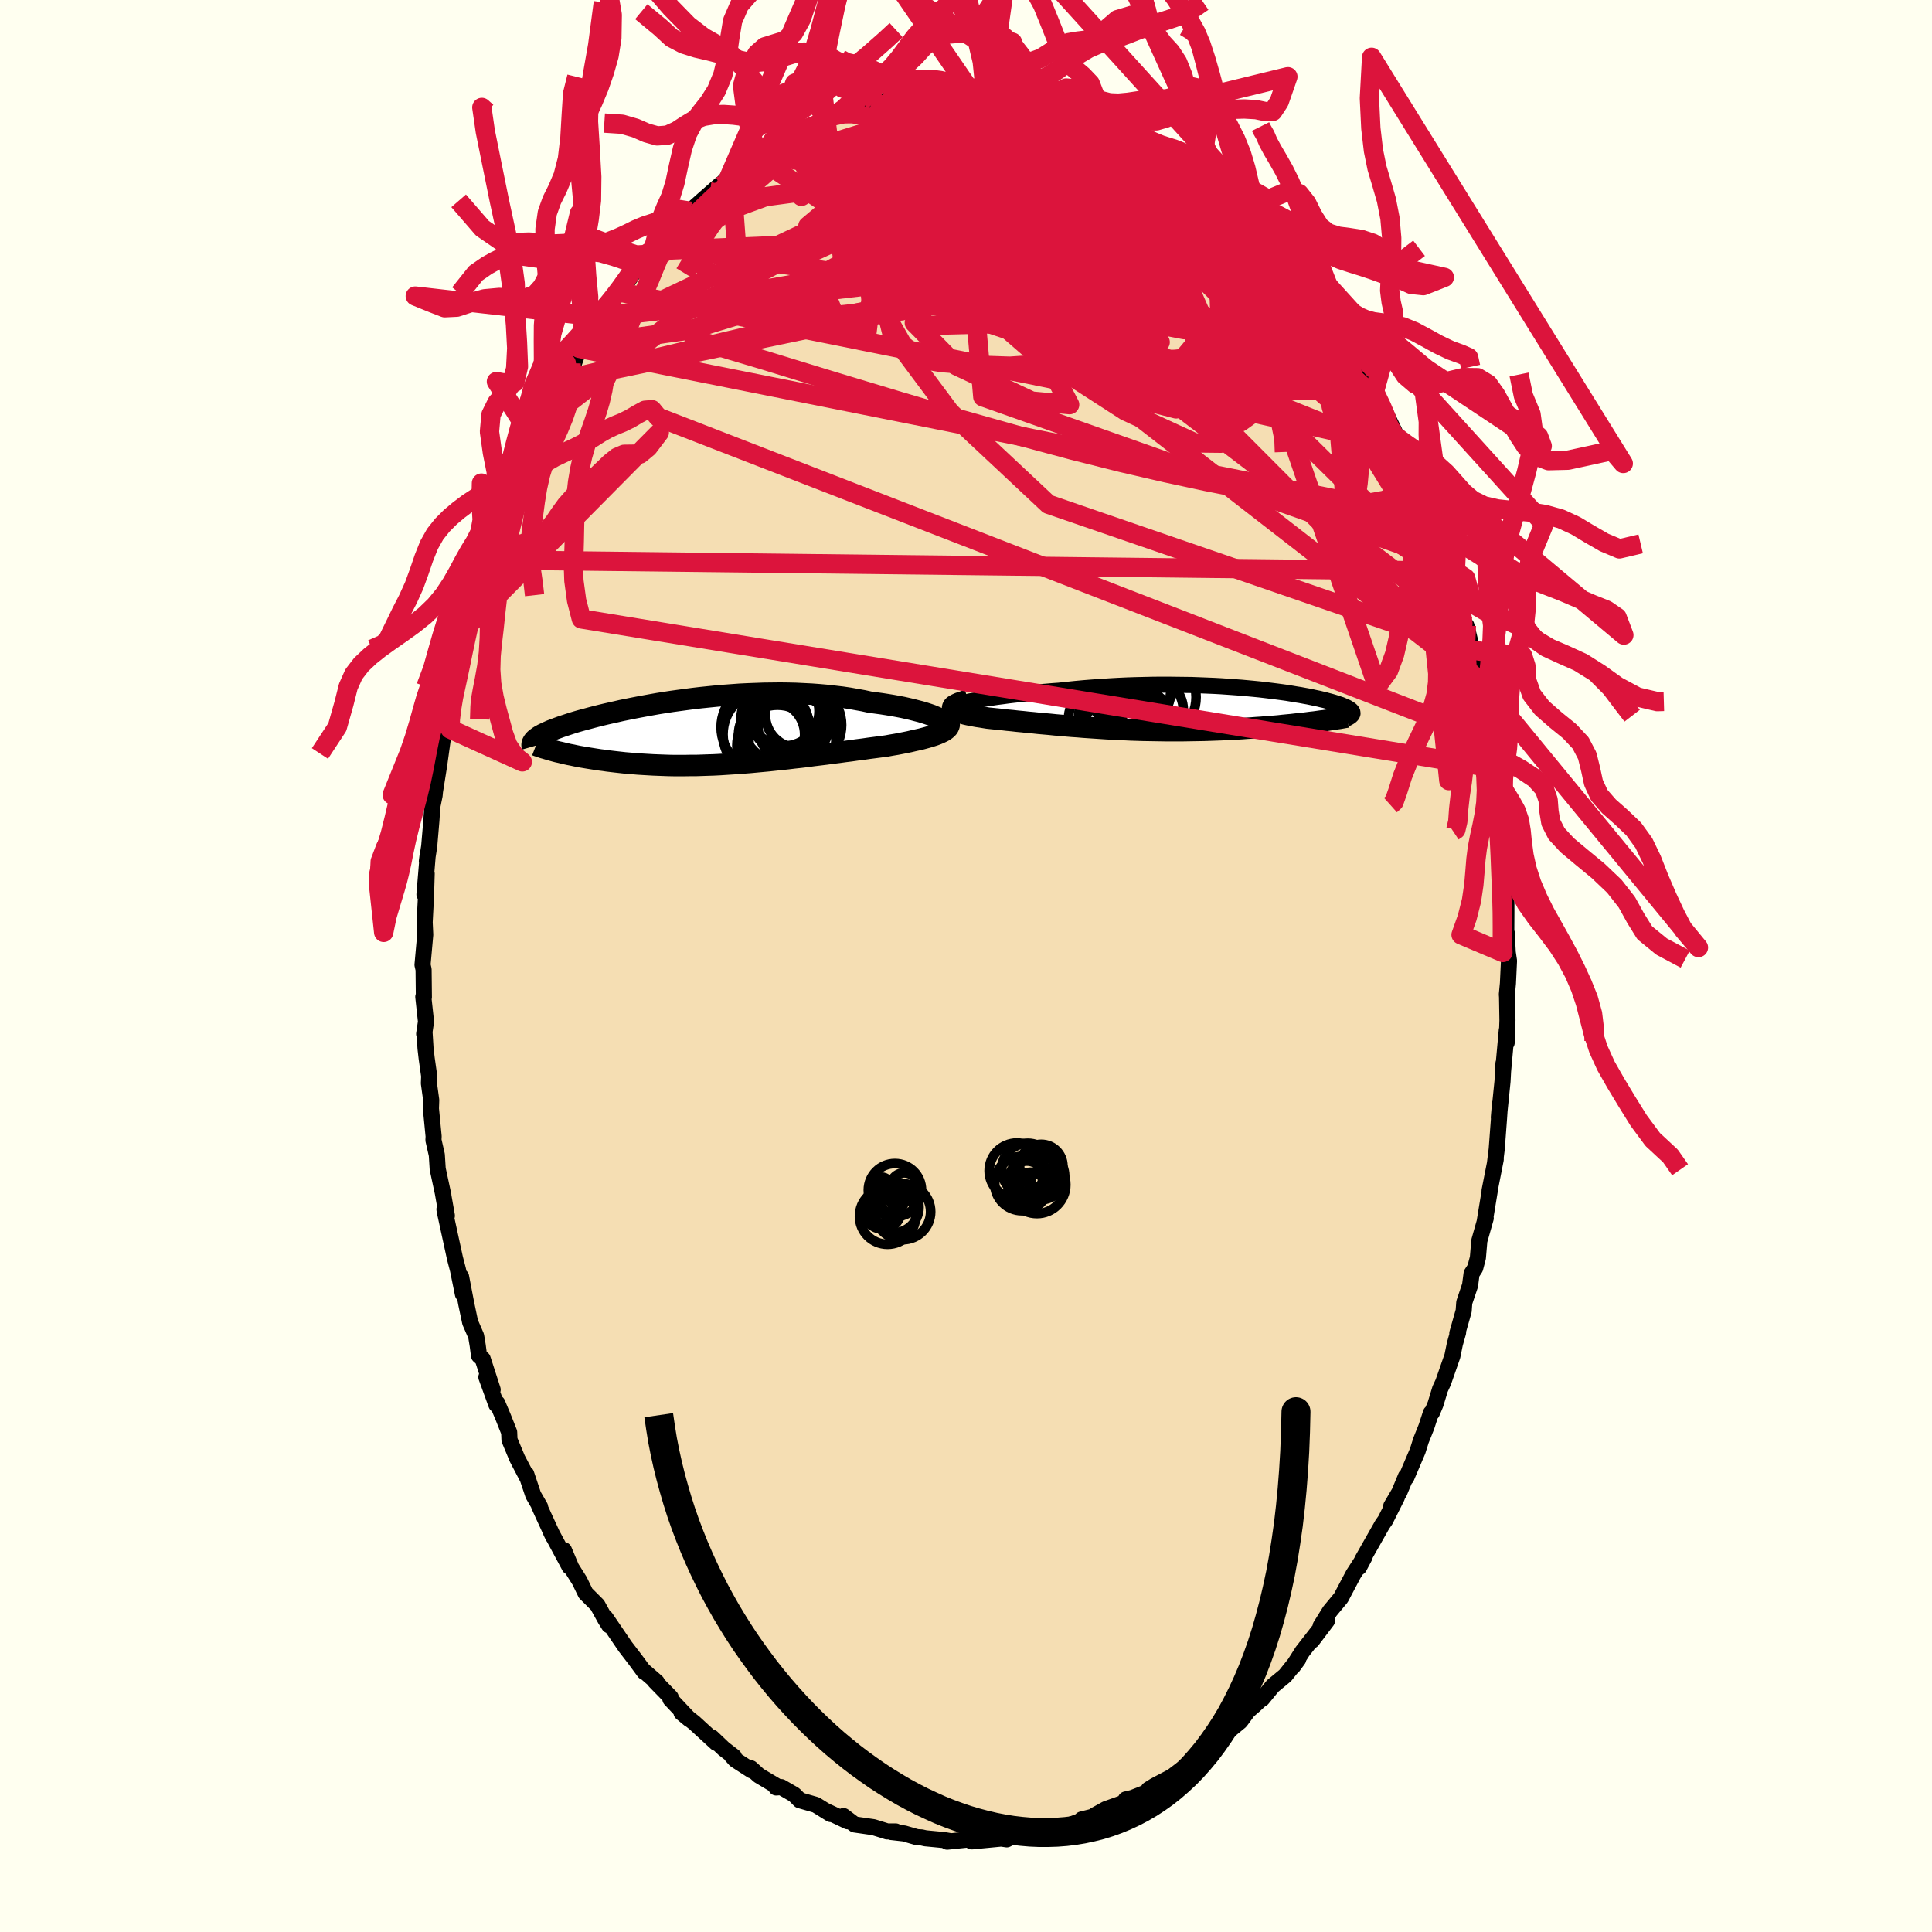 <svg xmlns="http://www.w3.org/2000/svg" width="500" height="500" viewBox="-100 -100 200 200"><defs><clipPath id="c"><path d="m24.02-1.5-.28-.12-.31-.13-.35-.12-.37-.12-.4-.12-.43-.11-.45-.12-.48-.11-.49-.11-.52-.1-.55-.1-.55-.09-.58-.09-.59-.08-.61-.08-.69-.15-.72-.13-.73-.13-.75-.11-.77-.09-.78-.09-.79-.07-.81-.06-.81-.04-.82-.04-.83-.02-.83-.01-.83.01-.84.01-.83.03-.83.03-.82.04-.82.06-.82.06-.8.07-.8.08-.78.08-.78.09-.76.1-.74.1-.73.1-.72.11-.69.11-.68.12-.66.12-.65.12-.62.12-.6.12-.59.12-.56.13-.54.12-.53.12-.5.12-.48.12-.46.12-.44.12-.42.11-.4.11-.38.11-.36.11-.34.11-.33.11-.31.1-.29.1-.27.1-.27.1-.24.09-.23.09-.22.1-.2.09-.19.09-.17.08-.16.09-.15.08-.13.08-.12.09-.11.08-.09.07-.09.08 2.37 1.26.28.06.29.07.29.07.31.07.32.06.32.07.34.07.34.06.36.06.36.06.38.06.38.06.39.06.41.05.41.06.42.05.43.05.45.05.45.05.47.04.48.04.48.04.5.03.51.03.52.03.52.02.54.02.54.02.55.01h1.14l.57-.01h.59l.59-.02.6-.02.61-.02.61-.03.62-.04.62-.04.63-.04.63-.05.64-.05.64-.06.65-.06.65-.06.65-.07.66-.07.65-.07.66-.08.66-.07.66-.08.66-.09.66-.08.66-.08.65-.09.65-.08.65-.09.65-.08.63-.09.64-.08.62-.09.62-.08.61-.08.6-.08.49-.09.48-.08.47-.09.46-.09.44-.09.42-.1.41-.09.4-.09.37-.1.36-.1.33-.1.31-.1.29-.11.26-.11.23-.11"/></clipPath><clipPath id="b"><path d="m-22.27-.89.42-.08.45-.08.47-.08.51-.07.54-.08.56-.07.58-.08.6-.07.62-.07.64-.06.65-.07.67-.06.68-.05.69-.06.7-.05.86-.09.86-.09.88-.08.88-.07.88-.06.88-.06.88-.05.88-.04.87-.03.87-.02.86-.02.85-.01h.84l.83.01.81.01.8.01.79.03.77.03.75.03.74.04.72.05.7.05.68.05.66.06.64.06.61.06.6.07.58.07.56.07.53.07.51.07.49.08.47.08.45.07.43.08.4.07.39.08.36.08.35.07.32.08.31.07.29.08.27.07.25.07.23.07.22.07.2.07.19.06.17.07.15.07.15.06.13.06.11.06.11.07.09.06.08.05.06.06.06.06.04.06.03.05.01.06.01.05v.06l-.02.05-3.57.77-.36.05-.37.04-.38.05-.39.05-.4.04-.4.04-.42.05-.43.04-.43.04-.44.05-.45.04-.46.03-.47.04-.47.04-.48.03-.5.04-.5.03-.51.04-.52.03-.53.03-.54.02-.55.03-.55.02-.56.02-.56.02-.57.01-.58.01-.58.01-.59.01h-1.78l-.6-.01-.6-.01-.6-.01-.61-.01-.6-.02-.61-.02-.61-.03-.6-.03-.61-.03-.6-.03-.61-.04-.6-.04-.6-.04-.6-.04-.59-.05-.6-.04-.59-.05-.58-.05-.58-.05-.58-.06-.57-.05-.57-.05-.56-.06-.56-.05-.55-.06-.54-.05-.53-.06-.53-.05-.51-.06-.5-.05-.5-.05-.48-.05-.38-.06-.36-.06-.35-.05-.33-.06-.32-.06-.3-.06-.27-.06-.26-.07-.23-.06-.21-.07-.18-.06-.16-.07-.13-.07-.09-.07-.07-.08"/></clipPath><filter id="a"><feTurbulence baseFrequency=".05" numOctaves="3" result="noise" type="noise"/><feDisplacementMap in="SourceGraphic" in2="noise" scale="2"/></filter></defs><rect width="100%" height="100%" x="-100" y="-100" fill="ivory"/><path fill="wheat" stroke="#000" stroke-linejoin="round" stroke-width="1.667" d="M56.21-.54 56.1 1.8l-.11 1.14.02.26.04 2.42-.08 2.32.01-1.28-.4 4.41.06-1-.1 1.87-.38 3.74.12-1.43-.1 1.49-.24 3.21-.17 1.37.07-.31-.64 3.25.1-.49-.61 3.72.11-.38-.66 2.33-.15 1.76-.28 1.07-.37.57-.16 1.22-.6 1.78-.06.86-.66 2.33.08-.09-.33 1.17-.26 1.27-.95 2.72-.32.69-.48 1.58-.37.88-.1.02-.47 1.44-.56 1.4-.34 1.08-1.18 2.77-.04-.12-.68 1.64-.84 1.43.59-.93-1.2 2.39-.31.44-2.07 3.65-.34.78.58-1.09-.7 1.09-.46.71-1.3 2.46-1.15 1.39-.95 1.53.66-.55-1.55 2.05 1.05-1.49-2.04 2.62-1.01 1.59.57-.78-1.35 1.69-1.28 1.06-1.09 1.33-.09.01-.74.69-.64.55-.55.75-.25.34-1.64 1.35-.78.58-1.08 1.05.17-.37-.88 1.07-.32-.09-1.33 1.21-1.21.92-1.79.94-.32.2-.32.2.12.17-1.79.7-.69.16-.15.32-1.9.68-1.18.65.57-.05.07-.01-1.97.48-.05.13-1.65.62-1.05.02-.51.37-1.96.36.1.09-2.02.15-.62.32-1.05-.15.34.08-2.93.28.6-.04-.7-.18-2.43.25.41-.04-.69-.12-1.97-.19-.4-.09-.49-.03-1.31-.38-1.33-.15.45-.06h-.89l-.31-.1-1.1-.34-1.95-.28-1.15-.87.43.54-2-.95.24.2-1.53-.95-1.67-.48-.57-.58-1.35-.78-.52.04.19-.06-1.98-1.18-.83-.75.08.22-1.69-1.09-.4-.45.26.12-1.05-.81-1.22-1.16.44.55-2.29-2.1-1.31-1.03.82.68-1.97-2.09.03-.18-1.62-1.66.18.08-1.21-1.05h-.08l-.81-1.1-.24-.32-.93-1.21-2.02-2.97.35.77-.39-.62-.81-1.47-1.23-1.23-.62-1.28-.86-1.37-.76-1.81.58 1.72-1.92-3.58.23.47-.99-2.15-.48-1.06.11.12-.71-1.23-.73-2.18.12.4-1.04-1.99-.81-1.94-.03-.78-.62-1.56-.61-1.45-.1.14-1.03-2.84.65 1.3-1.03-3.18-.38-.34-.14-1.07-.16-.96-.62-1.43-.4-1.9-.54-2.81.19 1.79-.51-2.51-.31-1.19-1.04-4.78-.05-.29.25.66-.42-2.38.06.28-.59-2.75-.09-1.44-.35-1.54.02-.38-.28-2.87.03-.89-.24-1.74.03-.74-.26-1.84-.12-1.04-.1-1.62-.04.13.19-1.27-.28-2.57.06.04-.03-2.86-.11-.49.28-3.12-.06-1.29.14-2.71.07-2.32-.09 1.73-.14.43.35-4.22-.1.78.24-1.55.23-2.69.09-1.41.24-1.17.04-.42.43-2.7.56-4.05.09.09-.03-.57.2-1.94.63-2.46-.33 2.08.37-1.86.51-2.45.32-2.17.11.2.44-1.22.48-2.77.81-2.16-.21.72.87-2.7.19-.53.53-1.32.04-.29.1-.39 1.68-4.34-.36.85.52-1.8.34-.54.08-.12 1.76-4.03.57-1.31-.02.46-.16-.39 1.07-1.85 1.68-3.02.2-.63.51-.53.11-.58.24.17.6-1.71 1.86-2.45-.41.87 1.37-1.88-.45.25 1.34-2.12.52-.48.22-.32 1.28-1.84.81-1.07.2-.21.89-.85.38-.6 1.26-1.12 1.64-1.65-1.16 1.32 1.78-2.04-.04-.02 1.51-1.34 1.67-1.46-.93.98 1.39-1.38.33-.2 3.02-2.1-.46.41 1.04-.77-.4.11.67-.14 2.41-1.48-1.01.18 1.11-.24 2.02-1.1.98-.52 1.04-.28-.16-.01.61-.51 1.44-.55.12-.07 1.62-.22 1.11-.62-.36.21 1.99-.45 1.06-.48.64.03.7-.26.01.34 1.8-.34.61.05.78-.26.67.13 2.57-.11-.67-.11 1.67.24-.03.1 1.56-.02.46-.07 2.12.28-.32.09.5-.11 2.03.65.72.1-.67-.21 1.83.46 1.26.72 2.12.69-.9-.45.4.19 1.55.53 2.52 1.23-1.38-.59 1.39.46 1.73 1.15.86.33.89.75.1-.14-.5-.05 2.96 2.01.26.14-.35-.26.62.44 1.94 1.57 1.86 1.87.06-.19.98.86-.27-.22.02-.22 2.04 2.04-.14-.01.68.98 2.16 2.3-.27-.5.76 1.25 1.33 1.68.52.45.65.69.15.51 1.38 1.67.62 1.3 1.04 1.42.34.62.51.38-.75-1.17 1.54 3.06.07-.05.84 1.52.46.71 1.01 2.01 1.06 2.21.21.53.18.31.53.7.55 1.15.54 1.86.41.71.57 1.21.82 2.87.57 1.41.29.32.06.28.47 1.94.84 2.53-.49-1.85.84 2.53.44 1.59.24 1.77.36.21.64 2.65-.13-.14.74 3.12.01.08.14.13.36 2.45.15.45.36 3.02.56 2.51-.05.47.11-.24.47 3.2.19 2.2-.1.29.04-.21.18 1.44.28 3.2-.25-1.27.26 2.11.18 2.55v1.72l-.01 1.99.05.1.1 2.01.13.87-.11 2.34" filter="url(#a)"/><path fill="#fff" d="m-22.27-.89.42-.08.45-.08.47-.08.51-.07.54-.08.56-.07.58-.08.6-.07.62-.07.64-.06.65-.07.67-.06.68-.05.69-.06.7-.05.86-.09.86-.09.88-.08.88-.07.88-.06.88-.06.88-.05.88-.04.87-.03.87-.02.86-.02.85-.01h.84l.83.01.81.01.8.01.79.03.77.03.75.03.74.04.72.05.7.05.68.05.66.06.64.06.61.06.6.07.58.07.56.07.53.07.51.07.49.08.47.08.45.07.43.08.4.07.39.08.36.08.35.07.32.08.31.07.29.08.27.07.25.07.23.07.22.07.2.07.19.06.17.07.15.07.15.06.13.06.11.06.11.07.09.06.08.05.06.06.06.06.04.06.03.05.01.06.01.05v.06l-.02.05-3.57.77-.36.05-.37.04-.38.05-.39.05-.4.04-.4.04-.42.05-.43.04-.43.04-.44.05-.45.04-.46.03-.47.04-.47.04-.48.03-.5.04-.5.03-.51.04-.52.03-.53.03-.54.02-.55.03-.55.02-.56.02-.56.02-.57.01-.58.01-.58.01-.59.01h-1.78l-.6-.01-.6-.01-.6-.01-.61-.01-.6-.02-.61-.02-.61-.03-.6-.03-.61-.03-.6-.03-.61-.04-.6-.04-.6-.04-.6-.04-.59-.05-.6-.04-.59-.05-.58-.05-.58-.05-.58-.06-.57-.05-.57-.05-.56-.06-.56-.05-.55-.06-.54-.05-.53-.06-.53-.05-.51-.06-.5-.05-.5-.05-.48-.05-.38-.06-.36-.06-.35-.05-.33-.06-.32-.06-.3-.06-.27-.06-.26-.07-.23-.06-.21-.07-.18-.06-.16-.07-.13-.07-.09-.07-.07-.08" filter="url(#a)" transform="translate(23.11 -26.58)"/><path fill="#fff" d="m24.02-1.5-.28-.12-.31-.13-.35-.12-.37-.12-.4-.12-.43-.11-.45-.12-.48-.11-.49-.11-.52-.1-.55-.1-.55-.09-.58-.09-.59-.08-.61-.08-.69-.15-.72-.13-.73-.13-.75-.11-.77-.09-.78-.09-.79-.07-.81-.06-.81-.04-.82-.04-.83-.02-.83-.01-.83.01-.84.01-.83.03-.83.03-.82.04-.82.06-.82.06-.8.07-.8.08-.78.08-.78.09-.76.1-.74.1-.73.1-.72.11-.69.11-.68.12-.66.12-.65.12-.62.12-.6.12-.59.12-.56.13-.54.12-.53.12-.5.12-.48.12-.46.12-.44.12-.42.11-.4.11-.38.11-.36.11-.34.11-.33.11-.31.1-.29.1-.27.1-.27.1-.24.09-.23.09-.22.1-.2.09-.19.09-.17.08-.16.09-.15.08-.13.08-.12.09-.11.08-.09.07-.09.08 2.37 1.26.28.06.29.07.29.07.31.07.32.06.32.07.34.07.34.06.36.06.36.06.38.06.38.06.39.06.41.05.41.06.42.05.43.05.45.05.45.05.47.04.48.04.48.04.5.03.51.03.52.03.52.02.54.02.54.02.55.01h1.14l.57-.01h.59l.59-.02.6-.02.61-.02.61-.03.62-.04.62-.04.63-.04.63-.05.64-.05.64-.06.65-.06.65-.06.65-.07.66-.07.65-.07.66-.08.66-.07.66-.08.66-.09.66-.08.66-.08.65-.09.65-.08.65-.09.65-.08.63-.09.64-.08.62-.09.62-.08.61-.08.6-.08.49-.09.48-.08.47-.09.46-.09.44-.09.42-.1.41-.09.4-.09.37-.1.36-.1.33-.1.31-.1.29-.11.26-.11.23-.11" filter="url(#a)" transform="translate(-27 -24.21)"/><g fill="none" stroke="#000" transform="translate(23.11 -26.58)"><path stroke-linejoin="round" stroke-width="1.667" d="m-24.06-.26-.05-.04v-.05l.06-.06.12-.06.16-.06.22-.07.26-.07.3-.07.34-.08.38-.07.42-.08.45-.08.47-.08.51-.07.54-.08.56-.07.58-.08.6-.07.62-.07.64-.06.65-.07.67-.06.68-.05.69-.06.7-.05.86-.09.86-.09.88-.08.88-.07.88-.06.88-.06.88-.05.88-.04.87-.03.87-.02.86-.02.85-.01h.84l.83.01.81.01.8.01.79.03.77.03.75.03.74.04.72.05.7.05.68.05.66.06.64.06.61.06.6.07.58.07.56.07.53.07.51.07.49.08.47.08.45.07.43.08.4.07.39.08.36.08.35.07.32.08.31.07.29.08.27.07.25.07.23.07.22.07.2.07.19.06.17.07.15.07.15.06.13.06.11.06.11.07.09.06.08.05.06.06.06.06.04.06.03.05.01.06.01.05v.06l-.02.05-.02.05-.04.05-.04.05-.06.05-.06.05-.08.05-.08.05-.09.05-.1.05-.11.05" filter="url(#a)"/><path stroke-linejoin="round" stroke-width="2.222" d="m-22.9-.93-.37.11-.32.1-.26.09-.22.1-.17.09-.13.08-.08.09-.04.08-.01.08.03.07.07.08.09.07.13.07.16.07.18.06.21.07.23.06.26.07.27.06.3.06.32.06.33.06.35.05.36.06.38.06.48.05.5.05.5.05.51.06.53.05.53.06.54.05.55.06.56.05.56.06.57.05.57.05.58.06.58.05.58.05.59.05.6.04.59.05.6.04.6.04.6.04.61.04.6.03.61.03.6.03.61.03.61.02.6.02.61.01.6.01.6.01.6.01h1.78l.59-.01.58-.01.58-.01.57-.01.56-.02.56-.02.55-.02.55-.03.54-.02.53-.03.52-.03.51-.04.5-.03.5-.04.48-.03.47-.04.47-.04.46-.03.45-.04.44-.05.43-.04.43-.04.42-.05.4-.04.4-.04.39-.05.38-.05.37-.04.36-.05.35-.05.34-.04.33-.05.31-.05.31-.04.3-.05.29-.04.28-.05.27-.05.26-.04" filter="url(#a)"/><circle cx="-6.999" cy="1.66" r="3.834" clip-path="url(#b)" filter="url(#a)"/><circle cx="-5.804" cy="-1.885" r="3.896" clip-path="url(#b)" filter="url(#a)"/><circle cx="-6.164" cy="-2.255" r="4.306" clip-path="url(#b)" filter="url(#a)"/><circle cx="-7.334" cy="2.375" r="3.728" clip-path="url(#b)" filter="url(#a)"/><circle cx="-7.864" cy="1.535" r="3.358" clip-path="url(#b)" filter="url(#a)"/><circle cx="-3.784" cy="-1.25" r="4.492" clip-path="url(#b)" filter="url(#a)"/><circle cx="-4.909" cy="1.28" r="3.134" clip-path="url(#b)" filter="url(#a)"/><circle cx="-7.864" cy="1.265" r="4.664" clip-path="url(#b)" filter="url(#a)"/><circle cx="-3.844" cy=".05" r="3.226" clip-path="url(#b)" filter="url(#a)"/><circle cx="-6.999" cy=".96" r="4.474" clip-path="url(#b)" filter="url(#a)"/></g><g fill="none" stroke="#000" transform="translate(-27 -24.21)"><path stroke-linejoin="round" stroke-width="2.222" d="m24.72-.49.13-.07.08-.08.03-.08-.02-.1-.05-.1-.1-.11-.14-.11-.17-.12-.21-.12-.25-.12-.28-.12-.31-.13-.35-.12-.37-.12-.4-.12-.43-.11-.45-.12-.48-.11-.49-.11-.52-.1-.55-.1-.55-.09-.58-.09-.59-.08-.61-.08-.69-.15-.72-.13-.73-.13-.75-.11-.77-.09-.78-.09-.79-.07-.81-.06-.81-.04-.82-.04-.83-.02-.83-.01-.83.01-.84.01-.83.03-.83.03-.82.04-.82.06-.82.06-.8.07-.8.08-.78.08-.78.09-.76.1-.74.1-.73.1-.72.11-.69.11-.68.12-.66.12-.65.12-.62.12-.6.12-.59.12-.56.13-.54.12-.53.12-.5.12-.48.12-.46.12-.44.12-.42.11-.4.11-.38.11-.36.11-.34.11-.33.11-.31.1-.29.1-.27.1-.27.1-.24.09-.23.09-.22.1-.2.09-.19.09-.17.08-.16.09-.15.08-.13.08-.12.09-.11.08-.09.07-.09.08-.07.08-.06.07-.05.08-.04.07-.03.07-.02.07-.01.07v.07l.01.07.02.07" filter="url(#a)"/><path stroke-linejoin="round" stroke-width="2.222" d="m24.97-1.33.14.15.09.15.05.14.01.14-.04.13-.07.13-.11.12-.14.12-.17.12-.21.11-.23.11-.26.11-.29.11-.31.1-.33.1-.36.1-.37.1-.4.09-.41.09-.42.1-.44.09-.46.09-.47.09-.48.08-.49.09-.6.08-.61.08-.62.08-.62.09-.64.08-.63.09-.65.08-.65.09-.65.08-.65.09-.66.08-.66.08-.66.09-.66.08-.66.07-.66.08-.65.07-.66.07-.65.07-.65.06-.65.06-.64.06-.64.05-.63.05-.63.04-.62.04-.62.04-.61.03-.61.02-.6.02-.59.02h-.59l-.57.01h-1.14l-.55-.01-.54-.02-.54-.02-.52-.02-.52-.03-.51-.03-.5-.03-.48-.04-.48-.04-.47-.04-.45-.05-.45-.05-.43-.05-.42-.05-.41-.06-.41-.05-.39-.06-.38-.06-.38-.06-.36-.06-.36-.06-.34-.06-.34-.07-.32-.07-.32-.06-.31-.07-.29-.07-.29-.07-.28-.06-.27-.07-.25-.07-.25-.07-.24-.07-.23-.07-.22-.06-.21-.07-.2-.07-.19-.06-.18-.07" filter="url(#a)"/><circle cx="8.344" cy="-1.33" r="4.634" clip-path="url(#c)" filter="url(#a)"/><circle cx="8.194" cy="-2.17" r="3.596" clip-path="url(#c)" filter="url(#a)"/><circle cx="9.664" cy="-1.805" r="3.436" clip-path="url(#c)" filter="url(#a)"/><circle cx="6.199" cy="-.505" r="4.55" clip-path="url(#c)" filter="url(#a)"/><circle cx="6.419" cy=".215" r="4.572" clip-path="url(#c)" filter="url(#a)"/><circle cx="6.874" cy=".24" r="3.424" clip-path="url(#c)" filter="url(#a)"/><circle cx="9.789" cy="-.74" r="4.334" clip-path="url(#c)" filter="url(#a)"/><circle cx="9.029" cy=".67" r="4.51" clip-path="url(#c)" filter="url(#a)"/><circle cx="8.484" cy="-1.62" r="3.74" clip-path="url(#c)" filter="url(#a)"/><circle cx="7.479" cy="1.405" r="4.198" clip-path="url(#c)" filter="url(#a)"/></g><g fill="none" stroke="#DC143C" stroke-linejoin="round" stroke-width="2"><path d="m-2.19-90.62 1.17.18 1.47.36 1.55.59 1.7.82 1.92 1.02 2.13 1.19 2.31 1.33 2.42 1.45 2.5 1.52 2.54 1.59 2.58 1.65 2.62 1.71 2.67 1.78 2.72 1.89 2.78 2.02 2.75 2.1 2.52 1.94" filter="url(#a)"/><path d="m14.68-87.52 1.29.66.5.31.44.36.35.4.12.38-.18.33-.48.29-.77.27-1.03.25-1.32.23-1.62.22-1.94.23-2.32.22-2.75.21-3.25.13-3.75.03-4.25-.08-4.72-.13-5.04-.23" filter="url(#a)"/><path d="m.38-90.71 1.26.29 1.21.42 1.43.6 1.62.78 1.75.95 1.87 1.12 1.96 1.27 2.07 1.4 2.17 1.53 2.25 1.63 2.31 1.69 2.33 1.7 2.3 1.68 2.23 1.61 2.16 1.56 2.11 1.54 2.07 1.52 2.05 1.58 2.06 1.79" filter="url(#a)"/><path d="m5.84-90.09.84.1.91.21.72.2.61.23.56.25.47.28.3.26.11.26-.09.25-.28.26-.5.26-.72.28-.96.28-1.23.28-1.52.26-1.84.25-2.2.23-2.59.24-2.99.26-3.39.27-3.72.22-4.04.23m57.55 24.49.58 1.06.61 1.28.43 1.02.21.67.02.4-.12.23-.26.12-.42.02-.58-.12-.79-.32-1.01-.57-1.26-.89-1.52-1.22-1.8-1.58-2.08-1.91-2.37-2.26-2.68-2.61-3-2.94-3.3-3.29-3.59-3.63-3.94-4.02-4.43-4.47" filter="url(#a)"/><path d="m4.04-90.46 1.33.21.8.16.81.17.84.2.83.22.8.23.75.24.67.22.55.2.39.17.22.12.05.09-.14.06-.35.02-.6-.03-.87-.08-1.15-.16-1.45-.25-1.8-.35-2.2-.44-2.67-.49m44.44 36.18.39 1.19.11 1.12-.15 1.03-.43.93-.77.77-1.12.52-1.5.27-1.88.04-2.25-.14-2.63-.31-3-.46-3.39-.6-3.77-.74-4.19-.9-4.62-1.07-5.05-1.27-5.5-1.48-5.96-1.68-6.42-1.89-6.9-2.08-7.37-2.26-7.89-2.35m49.79-19.2.41.46.86.66.64.49.47.42.42.45.35.44.18.37-.07.22-.38.04-.67-.1-.93-.22-1.17-.28-1.41-.36-1.69-.45-1.99-.57-2.37-.75-2.79-.92-3.22-1.13-3.64-1.32-4.16-1.54" filter="url(#a)"/><path d="m14.68-87.52 1.43.77.93.64 1.15.87 1.37 1.09L21-82.93l1.44 1.3 1.43 1.37 1.46 1.41 1.47 1.44 1.46 1.43 1.45 1.39 1.43 1.36 1.4 1.34 1.35 1.3 1.26 1.23 1.11 1.16.95 1.05.71.82" filter="url(#a)"/><path d="m-5.38-90.07 1.42-.17 1.21.02 1.28.14 1.41.24 1.49.31 1.54.39 1.56.45 1.59.49 1.62.52 1.63.52 1.62.53 1.58.53 1.53.53 1.47.54 1.43.56 1.38.56 1.29.55 1.15.48.89.31.54.08.25-.11.26-.04" filter="url(#a)"/><path d="m-25.37-80.95-.04.22 1.02-.53 1.57-.77 1.77-.78 1.83-.7 1.86-.63 1.9-.59 1.99-.61 2.08-.64 2.14-.66 2.18-.66 2.17-.65 2.09-.62 1.94-.55 1.7-.49 1.42-.44M-41.7-60.66.44-69.43l7.71-1.28-3.26-.28-1.44 1.6 2.39 2.47 3.32 1.03 1.39-1.63-1.26-3.65-2.67-3.99-2.13-2.76.08-.71 2.79 1.36 4.11 2.46 2.51 1.36-.26-1.93 3.57-2.01 22.1 12.62" filter="url(#a)"/><path d="M39.39-64.77 15.7-77.28l-15.35-.6-.88 3.16 7.16 2.69 6.8.26 2.56-2.27-1.08-3.41-2.62-2.73-3.11-.84-4.14 1.27-5.88 2.78-6.53 3.19-3.67 2.27 3.31.18 11.15-2.18 13.52-3.37 5.75-3.61-9.06-7.3" filter="url(#a)"/><path d="m-40.04-63.94 1.75-1.82 2.07.97 7.58-1.04 10.49-3.2 8.72-4.45 4.87-4.43 2.02-3.27 1.2-1.65 1.92-.12 3.21 1.17 4.03 2.38 2.69 3.42-2.16 3.91L.99-67.5l.75 8.58 47.83 16.9" filter="url(#a)"/><path d="m37.63-67.32-2.21-.11-7.79-3.44-7.3-4.55-3.17-2.96.08-1.22 1.46.03 1.58.94 1 1.44-.11 1.37-1.74.73-3.67-.11-5.32-.63-5.8-.42-4.41.51-1.19 1.7 2.7 2.47 5.29 2.44 5.01 1.78 2.6 1.21 1.84 1.48 6.31 2.64 10.98 1.71-3.5-16.04" filter="url(#a)"/><path d="M3.58-90.39-8.35-77.55l13.21 2.64 11.17 2.04 2.66 1.04-4.26-1.09-6.89-2.73-5.58-2.79-2.25-1.38.85.64 2.1 2.19 1.18 2.59-.8 1.68-2.01.04-1.17-1.47 1.43-2.1 3.89-1.59 3.97-.24.6 1.27-5.51 2-11.37.94-9.24-2.73L.38-90.71" filter="url(#a)"/><path d="M50.76-38.81 35.7-63.3 22.28-76.85 10.59-83.4l-9.27-2.06-5.62.43-1.16 1.21 2.68.76 4.52-.15 4.09-.69 2.32-.37.39.73-1.11 1.91-1.93 2.1-.54.96 8.03 1.32 26.4 12.48" filter="url(#a)"/><path d="m25.72-80.48-13.91.38 1.94 3.34-3.44 1.35-6.32.56-4.22 1-.74 1.2 1.83.57 3.28-.48 4.02-1.26 4.01-1.46 3.17-1.18 1.73-.65.35-.14-.45.2-.71.13-1.03-.58-1.8-1.85-2.4-2.99-1.5-2.91 1.51-.85 6.57 3.46 17.32 12" filter="url(#a)"/><path d="m27.64-78.8-8.68 4.87-8.05-.04 1.96.33 6.63 2.85 6.27 4.23 3.6 3.85 1.13 2.91-.33 2.23-1.74 1.25-4.2-.85-7.14-4.06-8.2-7.03-5.6-7.99-.67-6.1 2.59-2.31 3.87 1.23 19.29 5.05" filter="url(#a)"/><path d="M36.1-69.5 8.08-77.96l-14.33 4.7-2.09 5.83 1.78 3.13 1.42 1.14.94.42 1.72.28 3.13.24 3.9.13 3.09-.21.98-.81-1.06-1.47-1.52-1.87-.17-1.87 1.65-1.72 1.78-1.83-.88-2.38-5.28-2.88-8.71-2.48-8.96-.86-6.22.83-3.5 1.28-10.06 6.45" filter="url(#a)"/><path d="m-18.2-85.58 8.03 14.86 21.05 7.06 11.42.96 2.1-2.51-2.96-3.77-4.26-3.49-3.3-2.14-2.15-.49-2.24.5-3.48.28-4.38-.92-3.5-2.23-.79-2.82 1.97-2.33 2.24-.93-1.88 1.28-10.18 4.75-18.5 9.8-15.26 11.86" filter="url(#a)"/><path d="M52.31-32.73 8.53-47.8l-10.18-9.53-5.99-8.04-1.73-6.89 2.69-5.43 5.06-3.73 5.13-2 3.74-.43 1.87.92.19 1.86-1.05 2.21-1.88 1.92-2.45 1.11-2.71.09-2.43-.73-1.53-.91-.27-.1.5 1.69-.35 3.73-3.77 4.24-9.14 1.06-10.89-5.09-3.63-4.24" filter="url(#a)"/><path d="m-37.67-67.15 29.46-3.49 11.05 3.49 10.9 5 6.73 3.37 1.41.25-1.72-2.76-2.78-4.79-3.09-5.63-3.42-5.35-3.85-4.22-4.31-2.52-4.73-.4-4.82 2.04-3.62 4.51.12 6.12 6.44 5.22 11.25-.28 6.17-10.43-5.15-12.53" filter="url(#a)"/><path d="M45.29-53.77 6.87-62.38l.9-3.53 1.7-1.93-2.12-1.38-1.53-.23 1.74.25 4.28-.41 4.6-1.31 3.13-1.44.93-.59-1.12.69-2.37 1.72-2.41 1.98-1.42 1.02-.8-1.29-2.76-4-7.69-4.77-9.02-3.25L6.34-90.2" filter="url(#a)"/><path d="m-37.67-67.15 34.23-5.91 18.33.56 3.79-3.06-2.81-3.58-4.41-1.48-3.77 1.01-2.21 2.59-.73 2.83-.42 1.93-1.63.77-3.4.39-3.73 1.35-.92 3.17 4.37 4.45 7.77 3.65 3.94.37-1.72-3.29 30.38-3.37" filter="url(#a)"/><path d="M23.25-82.37 6.62-86.39l-5.76.09-2.21 1.53-.22 3.37 2.61 5.24 4.62 5.6 4.46 3.93 2.78 1.24 1.05-1.09v-2.26l-.8-2.4-2.06-2.07-3.89-1.72-5.47-1.38-5.55-.91-3.42-.21.43.52 4.3.91 5.83.52 3.76-.92-.33-2.99-1.03-3.84 6.77-.61 17.92 7.5" filter="url(#a)"/><path d="M50.76-38.81 18.58-70.53 2-79.21l-9.57-.54-1.72 1.72 4.23 2.56 5.6 2.87 2.89 2.31-1.16.97-3.8-.41L-5.37-71l-1.95-1.42.3-1.2 1.63-.98 1.85-1.03 1.7-1.28 2.16-1.45 3.53-1.17 5.11-.27 5.56 1.18 4.02 3.27.31 6.42-8.91 8.37-45.75-9.19" filter="url(#a)"/><path d="m-9.42-89.46 26.45 21.54 3.07 3.34-2.36-1.6-5.71-4.09-7.94-4.53-8.14-3.61-6.09-2.19-2.5-.55 1.53 1.41 4.83 3.63 6.64 5.53 7.06 6.15 7.06 4.89 7.27 1.87 5.96-2.49 1.74-6.81 10.69 3.37" filter="url(#a)"/><path d="M53.06-29.53 17.91-64.81.65-72.87l-9.63-1.6-3.38-1.44.36-1.58 2.39-.92 3.83.19 4.82 1.28 4.89 2.07 3.88 2.21 2.33 1.49 1.05.02.45-1.64.25-2.82-.28-3.06-1.73-2.45-3.99-1.42-5.93-.18-6.32 1.38-7.03 3.87-25.2 11.95" filter="url(#a)"/><path d="m1.05-90.6 13.1 20.2-1.19 6.38.95.7 2.11-1.94 1.91-2.63 1.15-2.53.25-2.25-.64-1.69-1.59-.76-2.33.3-2.16 1.11-.32 1.51 2.55 1.75 3.7 1.89-.54 1.22-10.93-1.32-19.75-5.32-3.5-12.7" filter="url(#a)"/><path d="M13.63-87.79 2.27-75.24l6.92 3.48-.82-2.66-5.48-4.02-3.85-2.74.28-.58 3.43 1.4 4.28 2.37 3.21 2.15 1.29 1.4-.97 1.2-4.05 1.98-8.29 2.66-11.76 1.26-9.92-3.21-.61-8.18 5.87-6.85" filter="url(#a)"/><path d="m-32.03-74.64 42.93 6.56 10.41-3.67.09-2.66-3.96-1.53-4.51-1.14-3.07-1.04-1.43-1.08-.84-1.28-1.54-1.5-2.9-1.49-3.98-1.15-4.07-.58h-2.89l-.73.48 1.63 1.05 3.42 2.28 5.03 4.86 9.15 8.7 17.41 9.9 12.02-5.67" filter="url(#a)"/><path d="m45.84-52.62-18.42-7.4-21.67-6.07-10.42-3.75-2.73-3.51 1.29-3.02 4.13-1.26 6.1.95 6.06 2.3 3.38 2.05-1.03.57-5.13-1.22-6.91-2.46-5.56-2.91-2.13-2.69 1.19-2.02 2.3-.82.86.88-.91 2.62 1.53 3.09 12.6 1.58L36.1-69.5" filter="url(#a)"/><path d="m-41.7-60.66 21.32-5.05 21.41-4.46 8.33-4.4.24-2.83-2.04-.36-1.3 1.44-.11 1.69.29.8.05-.05.09.06 1.01 1.24 2.73 2.87 4.49 4.17 5.35 4.67 4.52 4.17 1.7 2.58-2.69-.03-7.18-3.3-9.62-6.21-8.4-7.3-3.78-5.57 1.87-2.29 4.91-1.96-10.91-8.68" filter="url(#a)"/><path d="m2.02-90.37-13.64 6.54 2.31 3.86 4.36 1.91 3.32-.41 1.9-1.62.17-1.22-1.16.28-1.23 2.04-.08 3.23 1.45 3.2 2.31 1.86 2.09-.25 1.32-2.15 1.11-2.81 2.36-1.88 4.75.26 6.78 2.75 6.75 4.43 4.07 3.2-.16-2.86 2.8-2.31" filter="url(#a)"/><path d="m2.05-90.47-4.21 6.6-2.1 5.16 2.27.89 2.65.18 1.71 1.46.66 2.03-.32.83-1.12-1.39L.04-77.8l-1.37-3.12-.42-1.54 1.11.72 2.51 2.22 2.82 1.92 2.11.01 2.07-1.47 1.1-1.33-19.75-8.86" filter="url(#a)"/><path d="M53.05-29.61 15.71-58.58 4.66-68.61l-8.24-4.72-6.06-1.84-3.91.19-2.61 1.2-1.49 1.26.46.67 3.37-.13 6.09-.69 7.16-.77 5.97-.41 3.27.05.36.27-2.02.16-3.72.13-3.61 1.11.5 3.24 4.07 2.37-25.81-17.13" filter="url(#a)"/><path d="m30.95-75.37-35.97-1.62-10.21 5.56 2.04 5.18 2.93.71.42-3.39-.4-4.87 1.03-3.79 3.2-1.2 4.77 1.68 5.08 3.72 3.75 4.08.64 2.61-3.68-.15-7.19-2.94-6.57-4.17 1.24-1.76 16.9 7.81L51.8-35.24" filter="url(#a)"/><path d="m-20.98-84.01 31.58 5.43 9.97 5.74-1.55 1.81-5.5-1.54-5.03-2.35-3.16-1.89-1.04-1.02 1.28.28 3.68 2.03 5.36 3.56 5.25 3.8 2.7 2.28-1.41-.27-4.57-2.17-4.57-2.18-3.7-1.54-11.04-3.26-29.68 1.26m87.7 58.78.54 1.56.39 1.4.21 1.32.25 1.44.5 1.53.81 1.53 1.05 1.49 1.12 1.43 1.07 1.42.94 1.45.79 1.47.65 1.51.51 1.53.4 1.56.41 1.6.54 1.64.78 1.72 1.02 1.79 1.14 1.89L69.64 16l1.45 1.96 1.83 1.7 1 1.43" filter="url(#a)"/><path d="m-19.3-90.23-.18.14.78-.31 1.09-.35 1.05-.27.92-.2.81-.19.77-.21.79-.22.84-.17.87-.05.92.07.93.18.94.2.92.17.87.09.83.01h.79l.79.06.82.14.87.2.93.15 1.16.12 1.84.07-18.09 10.93-.26-.34.61-.75.87-.87.85-.79.74-.71.66-.65.65-.58.68-.47.74-.37.78-.32.82-.36.82-.47.81-.6.79-.67.77-.62.76-.51.74-.38.75-.29.79-.28.83-.29.91-.25 1.15-.18 1.83-.18" filter="url(#a)"/><path d="m1.05-90.6-1.81-.11-1.15-.12-.91-.02-.84-.03-.8-.07-.77-.1-.76-.15-.8-.21-.87-.34-.94-.46-.96-.5-.94-.39-.94-.22-.95-.22-.62-.34" filter="url(#a)"/><path d="m19.68-98.73-2.47.3-1.53.46-1.09.94-.97.79-1 .37-1.03.12-1.01.17-.98.42-.93.61-.91.57-.88.32-.86.02-.86-.11-.88.06-.91.49-.9.92-.8.99-.61.56-.01.13-2.57.11-.68-.68-.75.04-.81.02-.81-.12-.78-.24-.78-.26-.81-.21-.87-.14-.91-.11-.93-.13-.94-.2-.97-.31-.98-.42-.98-.51-.92-.54-.72-.49-.24-.39 2.58 21.6.3-1.74.26-1.29.38-1.17.55-.84.66-.59.71-.6.7-.77.71-.88.72-.93.73-1 .7-1.21.62-1.47.58-1.58.64-1.44.79-.98.8-.29" filter="url(#a)"/><path d="m-7.79-89.7.96 1.22.76.94.63-.01.67-.03.74.48.83.91.86 1 .88.77.87.42.82.15.75.13.69.43.68.76.69.74.57 1.01-11.4-8.92.88.07.7.01.66.07.7.25.77.46.84.56.88.54.89.45.88.42.84.48.78.53.73.52.75.44.82.37.99.22 1.43.09m49.5 69.17.01-.95-.12-1.57-.15-1.56-.12-1.46-.05-1.5.02-1.63.11-1.71.15-1.69.12-1.58.01-1.44-.1-1.31-.19-1.28-.22-1.3-.22-1.37-.2-1.43-.17-1.5-.13-1.54-.05-1.55.02-1.49.05-1.43-.02-1.65-.07-2.29m-87.54-50.51 1.97 1.63 1.17 1.08 1.22.64 1.34.42 1.3.3 1.17.3 1.03.33.94.31.89.2.9.04.93-.1.98-.22 1.02-.3 1.01-.31.99-.14.97.32.98.96 1.01 1.36 1.01 1.09.97.22 1.03-.3 1.36 1.5" filter="url(#a)"/><path d="m-12.27-88.55.45-.79.84-.57.82-.82.81-.92.84-.7.86-.39.84-.28.8-.44.77-.73.78-.87.83-.77.89-.46.95-.18.99-.08.96-.27.91-.64.84-1.02.87-1.31 1.24-1.76-3.7 25.97-.25-.88-.84-1.86-.9-1.73-.85-1.44-.8-1.04-.75-.64-.73-.4-.74-.44-.79-.69-.86-.91-.92-.92-.92-.75-.91-.5-.91-.3-.9-.15-.9.01-1.06.22 1.01-.7.83-.77.82-.82.84-.74.85-.62.86-.64.84-.79.8-.96.78-1.06.77-1.03.82-.94.87-.86.93-.85.98-.9.99-.95.99-.99.96-1.02.96-1.04.97-.98 1.05-.76 1.14-.47 1.1-.45h.44m-44.56 3.21 2.38.46 1.5.11 1.52 1.37 1.73 2 1.77 1.81 1.6 1.23 1.33.75 1.14.68 1.09 1.02 1.15 1.44 1.21 1.54 1.16 1.11 1.07.33 1.01-.31 1.07-.3 1.17.47 1.05 1.19.4.74" filter="url(#a)"/><path d="m-29.99-75.34 1.17-1.48.88-.99.84-.84.78-.74.74-.69.76-.68.8-.68.82-.65.78-.58.71-.5.65-.44.64-.43.67-.45.72-.48.8-.51.91-.51 1-.5 1-.45.77-.33.23-.22" filter="url(#a)"/><path d="m-29.12-71.7.69-1.13.32-.82.43-.94.58-1.01.65-.98.67-.9.7-.8.74-.73.78-.67.79-.65.74-.62.69-.59.63-.55.61-.51.65-.53.68-.61.75-.73.83-.82.94-.79.95-.66.75-.49.23-.26m-23.12.23 1.85.12 1.38.4 1.15.5 1.1.31 1.05-.08.97-.44.9-.59.9-.54.95-.37 1.03-.17 1.07-.03 1.03.07.95.12.87.16.83.22.85.3.91.36.96.32 1.07.12 1.22-.26 1.2-.46" filter="url(#a)"/><path d="m55.35-15.34.25-2.29.04-1.83.2-1.53.21-1.54.12-1.67.05-1.73.04-1.71.12-1.62.25-1.57.39-1.59.46-1.64.38-1.69.17-1.65-.01-1.6.06-1.71.59-2.19 1.18-2.86-66.98-73.9-.56 4.75-.76 3.85-.96 2.27-1 1.43-.92 1.44-.81 1.82-.72 2.2-.63 2.47-.54 2.58-.48 2.38-.52 1.77-.68.82-.93.06-1.09.43-.9 2.58-.68 3.47" filter="url(#a)"/><path d="m-5-83.8-.69-.64-.83-.69-.91-.37-.89-.04-.85.15-.81.24-.81.21-.8.11h-.78l-.74-.07-.7-.05-.73-.01-.85.08-1.06.28-1.29.35-1.57-1.09m-2.71 2.1.61-.55.46-.46.57-.68.64-.89.71-.96.79-.87.88-.73.88-.62.84-.57.76-.59.71-.63.71-.67.74-.68.79-.67.82-.67.84-.68.86-.75 1.02-.9 1.16-1.07" filter="url(#a)"/><path d="m-21.56-83.65-1.17-4.44-.4-3.04.32-1.16.54-1.07.64-1.09.81-.71.97-.3 1.04-.32.95-.79.8-1.45.66-1.94.6-2.11.64-1.94.73-1.6.84-1.29.92-1.07.98-.97 1.01-.96 1.04-1.1.98-1.54.81-2.4.49-3.4.1-3.21-17.32 40 1.67-1.89.52-1.76.34-1.15.49-.53.64-.35.72-.51.75-.75.79-.95.82-1.1.79-1.26.73-1.45.63-1.68.57-1.89.55-2.08.6-2.25.66-2.33.72-2.27.75-1.93.82-1.48 1.42-1.33m-18.91 32.36-1.47-.23-.6.54-.77.52-.94.36-.96.31-.91.38-.89.44-.91.42-.96.38-.97.35-.95.39-.92.44-.94.41-1.05.27-1.24.03-1.39-.16-1.41-.2-1.25-.05-.98.2-.77.37-.82.46-1.13.78-1.67 2.09m14.77 9.51.88-1.67.51-.85.41-.85.35-1.02.36-1.12.42-1.13.47-1.1.52-1.06.52-1.08.49-1.13.47-1.16.49-1.17.56-1.12.63-1 .59-.82.53-.63.93-1.1" filter="url(#a)"/><path d="m-52.52-79.21 2.46 2.84 1.85 1.27 1.53.21 1.42-.05 1.38.07 1.29.12 1.13-.05.99-.27 1-.25 1.17.1 1.41.52 1.47.68 1.29.42.95-.05.66-.43.49-.56-.38.6.37-1.43.45-1.81.53-1.29.5-1.1.43-1.4.37-1.75.41-1.8.52-1.55.65-1.21.75-1 .81-1.02.79-1.25.66-1.6.45-1.89.27-1.94.29-1.76.71-1.64 1.74-1.99m67.35 62.78 1.01.75.68.4.71.68.69.92.6 1.05.51 1.11.44 1.14.36 1.14.26 1.15.14 1.16.08 1.19.14 1.22.34 1.25.6 1.32.74 1.37.67 1.28.46.85.62-.03M-33.3-73.19l-.51.28-.66.87-.68.98-.66.92-.63.83-.62.77-.63.72-.65.7-.67.73-.7.77-.71.79-.65.71-.56.56-.46.42-.37.43-.34.46" filter="url(#a)"/><path d="m-33.3-73.19-.52.32-1.17-.09-1.45-.49-1.38-.39-1.2-.14-1.1.04-1 .21-.88.46-.71.81-.59 1.06-.58 1.09-.73.81-.98.37h-1.26l-1.46-.08-1.53.14-1.49.42-1.38.45-1.26.06-1.24-.48-1.8-.73 19.34 2.2.14.61.14 1.7.11 2-.08 1.78-.23 1.43-.27 1.17-.31 1.05-.35 1.04-.39 1.11-.4 1.2-.37 1.28-.3 1.33-.23 1.36-.16 1.43-.11 1.52-.04 1.59-.03 1.52-.04 1.37-.05 1.27.05 1.5.28 2.05.49 1.91 94.4 15.43-.07-1.11-.21-1.78-.21-1.81-.12-1.64-.01-1.46.09-1.35.15-1.33.15-1.39.11-1.45.06-1.5.03-1.55.05-1.65.09-1.85.05-2.17-.27-2.57-94.51-18.83.44-2.65.47-1.06.07-1.59-.21-2.22-.15-2.22.12-1.89.29-1.72.24-1.96.03-2.45-.16-2.85-.18-2.86.05-2.54.37-2.35.53-3 .59-4.46" filter="url(#a)"/><path d="m-40.04-63.94.64-2.34-.45-2.72-.18-2.04.28-1.32.32-1.47.03-2.22-.25-2.88-.28-3.04-.06-2.64.25-2 .51-1.51.63-1.36.62-1.48.56-1.62.47-1.66.29-1.82.04-2.41-.57-3.35m-3.69 39.42-.02.88.04 1.51-.26 1.65-.51 1.52-.54 1.31-.52 1.14-.48 1.08-.47 1.14-.4 1.28-.31 1.38-.23 1.4-.18 1.34-.18 1.31-.14 1.39-.04 1.53L-45-41l.19 1.3.15 1.31" filter="url(#a)"/><path d="m-40.88-62.4-.12.73-.36.95-.59 1.2-.64 1.36-.56 1.33-.49 1.24-.46 1.18-.48 1.18-.5 1.22-.48 1.23-.44 1.22-.37 1.2-.33 1.22-.31 1.27-.32 1.28-.31 1.18-.27.98-.24.84-.13.77m3.99-14.58-.31.25-.78 1.13-.82 1.32-.74 1.16-.75.94-.86.75-.98.65-1.03.63-1.01.66-.93.7-.88.74-.82.82-.75.94-.63 1.12-.53 1.32-.49 1.44-.53 1.45-.63 1.39-.7 1.36-.68 1.4-.67 1.37-.7.78-.46-1.04" filter="url(#a)"/><path d="m-44.29-55.4-.86-.45-.6 1.34-.55 1.64-.48 1.46-.46 1.23-.48 1.1-.53 1.05-.56 1.03-.56 1.02-.54 1-.5 1-.47 1.02-.49 1.07-.49 1.14-.51 1.24-.51 1.31-.49 1.36-.47 1.35-.43 1.39-.44 1.54-.51 1.81-.69 1.84m15.62-63.13-.43 1.73-.14 2.15-.14 2.42-.26 2.19-.45 1.74-.57 1.35-.59 1.18-.47 1.31-.24 1.68.01 2.12.21 2.42.25 2.43.15 2.14-.02 1.74-.21 1.4-.4 1.27-.57 1.34-.64 1.47-.42 1.58.24 1.59.71.93m98.9 34.89.06.47.32.97.61 1.22.72 1.15.59 1.05.36 1.04.18 1.1.12 1.21.18 1.32.31 1.4.48 1.48.64 1.51.75 1.51.83 1.48.82 1.47.79 1.46.74 1.48.69 1.51.61 1.52.43 1.56.19 1.57-.04 1.28-.2-.08" filter="url(#a)"/><path d="m-49.6-88.41-.52-.47.36 2.49.71 3.52.75 3.69.75 3.46.58 2.87.3 2.18.06 1.78.03 1.94.15 2.4.1 2.49-.38 1.63-1.09.08-.81-.15 3.77 5.95" filter="url(#a)"/><path d="m-44.84-54.55.17-.99.18-.64.24-1.08.26-1.64.18-1.95.07-1.99-.01-1.84.01-1.63.12-1.45.29-1.34.42-1.3.5-1.25.53-1.14.56-.99.58-.95.56-1.28.17-1.92-6.67 27.53-.24.88-.07 1.28-.15 1.42-.29 1.38-.37 1.21-.41 1.05-.39 1-.33 1.05-.23 1.2-.12 1.36-.03 1.5-.01 1.58-.03 1.56-.09 1.5-.17 1.41-.24 1.34-.24 1.23-.17.97-.05.68-.04 1.26" filter="url(#a)"/><path d="m-47.02-49.86-.23 1.32-.35 1.27-.47 1.3-.47 1.18-.41 1.05-.38 1.03-.36 1.06-.35 1.14-.37 1.23-.36 1.31-.36 1.36-.34 1.39-.31 1.4-.29 1.37-.27 1.32-.26 1.23-.24 1.1-.21.99-.18 1.07-.15 1.23-.01.99 7.46 3.39-.76-.6-.74-1.12-.43-1.19-.32-1.18-.34-1.24-.33-1.35-.25-1.42-.1-1.45.04-1.43.14-1.43.17-1.44.15-1.44.16-1.41.16-1.33.18-1.24.17-1.19.14-1.21.1-1.33.11-1.48.2-1.54.24-1.37.22-1.34-.52 1.8-2.62-1.93-.04 1.94.11 1.9-.24 1.29-.49.96-.58.94-.58 1.03-.6 1.13-.67 1.18-.78 1.18-.92 1.12-1.07 1.03-1.17.94-1.21.87-1.18.82-1.1.79-1.01.8-.91.86-.78 1.01-.57 1.28-.44 1.75-.69 2.43-1.8 2.74" filter="url(#a)"/><path d="m-48.86-44.57.58-3.05.18-1.55.32-1.07.4-1.14.39-1.36.38-1.49.39-1.45.43-1.33.49-1.23.56-1.23.57-1.27.52-1.3.39-1.32.27-1.31.19-1.33.24-1.37.39-1.41.5-1.45.43-1.49.66-1.76-8.28 28.91-.16-3.81.41-1.33-.02-1.45-.4-2-.3-2.15.16-1.77.61-1.23.81-.92.71-1.05.42-1.55.11-2.12-.13-2.44-.22-2.33-.2-1.9-.22-1.58-.37-1.84-.3-2.55M-49-43.89l.15-.54.4-1.16.46-1.34.41-1.24.39-1.14.41-1.12.48-1.19.51-1.26.52-1.24.48-1.16.46-1.12.52-1.17.63-1.34.73-1.45.65-1.25.42-.79-8.15 19.83.42-.94.47-.82.53-1.06.51-1.18.48-1.15.52-1.05.61-.97.73-.89.83-.81.91-.69.97-.56 1.02-.48 1.02-.47.98-.5.9-.54.82-.52.75-.42.75-.34.76-.31.79-.39.79-.47.74-.4.72-.06.64.78 85.94 33.33.86 1.52 1.11.8 1.43.8 1.43.95.97 1.08.39 1.14.09 1.17.19 1.16.59 1.16 1.1 1.19 1.52 1.27 1.72 1.42 1.65 1.57 1.29 1.65.9 1.63.95 1.53 1.75 1.43 2.44 1.3" filter="url(#a)"/><path d="m54.07-23.48-.4-2.07-.53-1.32-.49-1.03-.44-.92-.44-.92-.44-.98-.42-1.07-.38-1.16-.35-1.21-.38-1.21-.46-1.15-.58-.97-.7-.74-.78-.57-.83-.76-.73-1.37-95.44-1.11.26-.68.31-.8.36-.94.41-1.1.44-1.19.44-1.18.45-1.12.47-1.13.51-1.15.55-1.18.56-1.16.55-1.11.54-1.08.59-1.11.67-1.21.72-1.24.66-1.09.48-.78.25-.53" filter="url(#a)"/><path d="m-49.72-42.04-1.68.81-.25 1.34-.15 1.58-.32 1.53-.5 1.36-.61 1.22-.6 1.17-.54 1.14-.46 1.1-.4 1.05-.36 1.01-.35 1.05-.33 1.16-.37 1.33-.46 1.54-.59 1.72-.67 1.74-.54 1.42-.5 1.05 9.02-22.34-.98 1.89-.56 1.76-.33 1.51-.29 1.37-.34 1.31-.42 1.19-.51 1.06-.58.95-.58.93-.53 1.03-.48 1.18-.46 1.35-.47 1.49-.52 1.57-.52 1.6-.48 1.57-.42 1.55-.36 1.54-.38 1.51-.43 1.46-.47 1.44-.34 1.47v.82l10.45-31.55.18-.22.39-.97.53-.89.75-.65.99-.44 1.16-.34 1.17-.37 1.04-.49.84-.68.68-.83.62-.91.64-.88.71-.8.76-.71.77-.68.78-.69.77-.74.75-.72.73-.59.73-.31.79-.01.86-.02.83-.69 1.16-1.53-19.92 20.09.46-2.29.39-1.57.36-1.25.36-1.11.36-1.07.35-1.07.35-1.11.37-1.16.38-1.2.4-1.19.44-1.19.45-1.2.47-1.23.48-1.27.47-1.29.46-1.27.48-1.25.53-1.27.59-1.3.62-1.3.58-1.15.45-.86.28-.53.17-.17" filter="url(#a)"/><path d="m-45.59-57.23.06.3-.16.82-.42 1.3-.55 1.43-.55 1.33-.48 1.22-.4 1.2-.35 1.23-.32 1.27-.29 1.27-.29 1.22-.28 1.16-.3 1.13-.32 1.13-.34 1.2-.37 1.31-.38 1.45-.37 1.51-.32 1.24-.2.4-.83 4.62-.26.8-.29.48-.44.76-.51.98-.49 1.19-.4 1.4-.32 1.59-.31 1.66-.34 1.64-.38 1.56-.4 1.5-.38 1.44-.34 1.39-.28 1.3-.23 1.17-.22.98-.21.84-.24.84-.35 1.16-.49 1.64-.35 1.69-.49-4.54.13-2.8.55-1.45.7-1.31.73-1.38.61-1.43.49-1.47.44-1.52.5-1.58.55-1.59.51-1.53.35-1.43.18-1.31.05-1.19-.01-.95.14-.53h1.8M53.71-26.5l-.03-.99.19-1.3.26-1.3.26-1.38.26-1.51.23-1.62.18-1.65.12-1.69.14-1.72.22-1.81.36-1.88.5-1.95.55-1.98.57-1.99.54-2.01.46-1.99.23-1.96-.26-1.89-.79-1.91-.45-2.2" filter="url(#a)"/><path d="m53.06-29.53.06.83.14 1.38.08 1.65.08 1.71.12 1.61.16 1.46.12 1.37.05 1.33-.06 1.29-.17 1.23-.23 1.17-.25 1.13-.22 1.14-.15 1.17-.1 1.25-.12 1.41-.24 1.62L51.88-5l-.63 1.77 4.33 1.83-.06-1.43v-1.25l-.01-1.44-.04-1.57-.06-1.56-.06-1.45-.05-1.32-.06-1.22-.06-1.14-.07-1.12-.09-1.13-.11-1.2-.13-1.26-.16-1.33-.19-1.39-.22-1.46-.24-1.55-.24-1.58-.24-1.5-.22-1.24-.15-.8-.07-.27 22.77 27.7-1.56-1.85-.84-1.61-.84-1.8-.84-1.95-.75-1.91-.82-1.7-1.05-1.45-1.28-1.22-1.28-1.13-1.01-1.16-.59-1.28-.3-1.39-.35-1.41-.69-1.32-1.14-1.22-1.43-1.16-1.41-1.23-1.07-1.38-.53-1.5-.08-1.48-.34-1.07-2.1-.11-3.21-.49m-.51-2.51-.09 2.12.11 1.42.08 1.26v1.2L51.81-28l-.11 1.36-.07 1.49-.01 1.57v1.55l-.07 1.5-.17 1.44-.22 1.44-.16 1.42-.09 1.27-.2.85-.27.18M38.72-47.58l.76-.21 1.03-.07.79.48.65.83.7.92.85.86.97.75 1 .66.92.63.71.7.43.9.16 1.11.02 1.21.17 1.12.73.86 1.51.54 1.32.84-.24-1.77-.36-1.59-.19-1.29.03-1.26.06-1.32-.08-1.26-.27-1.15-.42-1.1-.49-1.19-.49-1.33-.44-1.47-.37-1.55-.24-1.62-.09-1.64.01-1.59.01-1.32-.11-.85-.29-.43 2.45 17.84 1.8 1.19.46 1.68.73 1.24 1.29.75 1.52.55 1.35.64 1.07.8 1.02.84 1.27.75 1.61.69 1.79.82 1.77 1.12 1.83 1.31 2.07 1.11 2.05.48.69-.02" filter="url(#a)"/><path d="m49.1-43.96-.31-.24-.64-.55-.65-1.07-.53-1.39-.48-1.43-.5-1.29-.58-1.03-.7-.77-.79-.55-.85-.43-.9-.44-.89-.58-.84-.79-.74-.99-.62-1.12-.53-1.14-.52-1-.56-.67-.14.29L49.1-43.96l.19 1.96.13 1.42.1 1.16.03 1.29-.03 1.45-.01 1.49.09 1.42.17 1.31.2 1.24.2 1.18.18 1.12.17 1.07.14 1.11.02 1.3-.13 1.66-.28 2.11-.29 2.48-3.19-30.86.57 1.6.44 1.76.08 1.67-.35 1.74-.59 1.81-.46 1.68-.11 1.39.29 1.1.52.94.56.95.48 1.05.32 1.18.2 1.25.1 1.28-.02 1.3-.17 1.32-.39 1.39-.62 1.54-.82 1.71-.88 1.86-.74 1.85-.51 1.61-.38 1.08-.37.33" filter="url(#a)"/><path d="m68.96-25.91-.86-1.12-1.34-1.77-1.57-1.58-1.79-1.11-1.78-.79-1.55-.71-1.17-.83-.82-1.03-.58-1.2-.47-1.3-.49-1.29-.6-1.21-.76-1.06-.9-.88-1.01-.71-1.02-.63-.94-.63-.79-.71-.63-.85-.54-1.02-.64-1.2-.94-1.3-.98-1.21-.41-.71-1.14-.75-.49-1.03-.44-.81-.51-.73-.61-.8-.7-.93-.73-1.04-.7-1.07-.65-1.03-.61-.9-.6-.66-.61-.39-.62-.14-.66-.03-.77-.1-.93-.3-.84-.74L68.1-34.26l-.7-1.84-1.11-.76-1.43-.57-1.52-.65-1.59-.68-1.65-.64-1.62-.64-1.47-.7-1.24-.78-.99-.87-.79-.91-.66-.93-.61-.91-.61-.88-.65-.88-.76-.87-1-.85-1.29-.77-1.26-.72-.77-.65" filter="url(#a)"/><path d="m50.58-27.95.23-.5-.11-.87-.18-1.17-.12-1.33-.09-1.4-.11-1.4-.16-1.36-.22-1.3-.25-1.23-.25-1.16-.25-1.13-.24-1.12-.25-1.12-.26-1.17-.31-1.24-.38-1.37-.42-1.49-.46-1.47-.44-1.36-.47-1.48-1.08-1.85-.37-.36-.52-.95-.68-1.23-.75-1.23-.76-1.06-.75-.85-.73-.66-.67-.53-.59-.49-.55-.54-.54-.63-.59-.7-.69-.7-.8-.63-.86-.52-.89-.42-.87-.4-.85-.44-.81-.52-.78-.53-.83-.55-1.27-1.26 13.95 40.71 1.18-1.6.63-1.72.38-1.64.26-1.48.28-1.43.34-1.47.34-1.52.25-1.48.06-1.4-.14-1.38-.24-1.44-.25-1.54-.2-1.62-.18-1.59-.19-1.48-.18-1.35-.14-1.1-.18-.58" filter="url(#a)"/><path d="m44.58-54.78.41.33.69.5.88.6 1.04.65 1.08.75 1.01.91.91 1.02.88.99.97.82 1.16.57 1.4.32 1.58.17 1.68.15 1.69.26 1.63.46 1.52.7 1.45.87 1.49.86 1.59.67 2.2-.52M43.31-57.52l-2.56.98-.53-1.27-.34-1.26-.61-.66-.77-.22-.75-.07-.65-.16-.65-.27-.77-.29-.97-.15-1.15.06-1.2.21-1.12.27-1.05.29-1.11.32-1.38.12 14.6.09.77-2.76 1.03-3.32.17-1.98-.26-1.15-.15-1.18.07-1.53.12-1.87.02-2.04-.18-2.04-.37-1.9-.49-1.69-.48-1.61-.37-1.81-.27-2.31-.15-3.11.23-4.24 26.05 42.05-1.14-1.34-2.13.47-2.45.53-2.02.05-1.39-.52-.96-.96-.79-1.21-.79-1.34-.77-1.4-.75-1.37-.81-1.14-1.07-.65-1.46-.02-1.77.42-1.77.4-1.46-.14-1.02-.87-.8-1.21-.93-.87-1.2-.06-1.63 1.54" filter="url(#a)"/><path d="m40.93-61.71-.72-1.82-.23-.7-.26-.65-.37-.89-.48-1.14-.52-1.3-.53-1.36-.52-1.34-.52-1.32-.52-1.34-.51-1.42-.5-1.51-.52-1.57-.56-1.55-.6-1.47-.65-1.31-.64-1.13-.56-.95-.44-.82-.3-.7-.3-.52-.19-.38m10.44 25.19-2.22.65-.09-.92-.12-.78-.66-.31-1.05-.01-1.17-.02-1.08-.19-.93-.38-.81-.51-.76-.54-.77-.52-.82-.45-.88-.35-.96-.19-1.06.04-1.14.28-1.14.38-1.03.24-.62.18 16.52 1.51-.35.42-.42 2.19-.27 2.26.18 1.66.51 1.26.54 1.23.34 1.41.07 1.57-.15 1.62-.24 1.59-.2 1.52-.02 1.37.21 1.19.17 1.17-.65 2.03-2.23-26.21-1.1-.95-.88-.35-.96-.05-1.01-.09-.97-.3-.9-.48-.88-.52-.89-.46-.91-.34-.89-.21-.83-.11-.78-.04-.71-.05-.71-.11-.75-.19-.84-.23-.94-.17-.97.01-.95.22-.89.38-.92.35-1.04.33-.62.54" filter="url(#a)"/><path d="m37.63-67.32.82.96.91.49.86.09.81-.06.81.02.83.23.87.48.91.66.97.78.99.83.98.82.97.76.98.63 1.05.48 1.12.42 1.16.49 1.16.69 1.23.86 1.42.92 1.56.91 1.24 1.04.37 1L36.1-69.5l-.82-.29-.93-.4-1.03-.29-1.07-.2-1.03-.27-.93-.45-.82-.63-.7-.73-.6-.74-.54-.68-.54-.58-.6-.47-.73-.34-.89-.21-1-.07-1.04.08-.99.2-.92.22-.87.16-.84.07-.64.1-.24.45 17.12 4.38.73.32.94.34.99.58.96.68.87.6.76.46.71.31.76.2.89.12 1.03.14 1.13.27 1.18.48 1.22.65 1.27.7 1.25.6 1.11.4.78.35.21.97" filter="url(#a)"/><path d="m35.45-70.19-.58-1.05-.65-1.31-.67-1.18-.72-1.04-.77-.95-.77-.91-.68-.93-.55-1.04-.41-1.19-.34-1.34-.34-1.45-.45-1.5-.59-1.47-.71-1.41-.73-1.38-.67-1.47-.55-1.68-.47-1.87-.47-1.78-.48-1.24-.49-.45-.69-.42m10.17 23.68.8 1.27.79 1.12.66.99.54 1.02.48 1.16.46 1.33.39 1.46.32 1.48.2 1.37.11 1.19.04 1.06.04 1.08.14 1.15.34 1.1.61.99" filter="url(#a)"/><path d="m20.31-101.99 1.4 1.84.9 1.44.65 1.07.55.99.52 1.24.5 1.52.49 1.71.48 1.81.51 1.92.54 1.98.57 1.94.55 1.72.53 1.34.5.95.49.69.52.67.53.93.51 1.37.65 1.79 1.41 2-2.16-2.3 1.69.63 1.3-.3 1.08.07.95.43.91.52.93.49 1 .42 1.1.36 1.13.35 1.08.36.94.34.8.28.7.21.7.27.83.38 1.25.13 2.18-.86-18.57-4.08 1.26 1.6.61 1.2.55 1.13.6 1.07.6 1.02.6.98.61 1 .61 1.03.58 1.07.5 1.1.39 1.07.27 1 .21.96.18 1 .17 1.15.19 1.32.26 1.37.41 1.36.45 1.82M17.14-73.56l.68-.31.44.06.73-.39.93-.7.97-.73.94-.57.97-.3 1.05-.09 1.14-.04 1.13-.15.98-.28.74-.28.56-.15.68.13 1.33 1.02" filter="url(#a)"/><path d="m28.35-78.16.64.04 1.33-.52 1.57-.96 1.47-.61 1.12.24.79 1 .64 1.29.71 1.12.89.69 1.05.32 1.15.15 1.21.19 1.2.39 1.09.69.94.84 1.03.3 1.72-1.31m-19.26-4.5-.34-1.24-1.08-1.18-.95-1.44-.63-1.58-.46-1.6-.43-1.57-.44-1.59-.43-1.63-.44-1.58-.54-1.35-.7-1.07-.84-.92-.83-1.14-.7-1.71-.63-2.29-.97-2.39-1.58-1.85 11.93 26.32.08.57-.07 1.36-.02 1.34.29.92.58.55.74.51.7.78.57 1.19.39 1.59.25 1.85.15 1.97.12 1.92.1 1.71.05 1.41-.33 1.6" filter="url(#a)"/><path d="m27.58-78.61.28.03.4.14.43.21.54.38.65.57.74.71.79.78.81.82.82.83.8.83.77.84.74.85.72.86.73.86.77.87.8.86.79.82.73.72.56.58.38.46.33.57.92 1.57-18.3-18.6 1.79 1.13 1.45.36.99.14.65.28.52.43.56.51.69.51.83.46.93.45.96.51.93.63.87.73.85.75.88.68.95.5 1.09.3 1.22.15 1.32.15 1.28.32 1.04.65.7.82.78.21m-21.9-11.11.6 2.03 1 1.86 1.12.82.92.36.65.4.42.73.29 1.11.28 1.4.34 1.48.44 1.41.53 1.27.58 1.17.54 1.17.47 1.25.36 1.39.24 1.54.15 1.67.12 1.78.15 1.82.24 1.74.31 1.5.05 1.38" filter="url(#a)"/><path d="m20.69-84.19.15-.03.56.34.77.49.75.51.73.52.79.59.9.66.93.68.87.61.74.51.58.42.51.4.53.49.6.61.59.65.56.65-10.56-8.1-.9-.63-1.02-.6-1-.53-.91-.46-.87-.41-.86-.38-.84-.35-.83-.33-.83-.31-.85-.3-.87-.3-.88-.29-.86-.27-.84-.23-.81-.2-.79-.18-.8-.15-.83-.12-.88-.09-.91-.06-.84-.04-.42-.05" filter="url(#a)"/><path d="m17.21-86.42 1.31.99.85.9.59.75.51.74.49.92.47 1.18.46 1.34.49 1.35.58 1.21.69 1.05.75.96.68.93.51.98.33 1.07.18 1.2.11 1.43.06 1.78-.09 2.11-.11 2.05-10.25-23.4.11.24-.95.13-1.06.36-.89.34-.81.15-.84.09-.9.22-.94.44-.9.67-.86.86-.83.99-.81 1.02-.77.9-.74.62-.8.38-.73 1.11" filter="url(#a)"/><path d="m15.82-86.88 1.37.54 1.22.56.97.45.78.32.71.23.71.22.73.29.76.36.79.42.85.5.92.54.97.57.93.54.81.44.65.32.55.26.62.32.76.44.47.37-16.71-8.33-.95-.94-.37-1.6-.5-1.29-.79-.83-.92-.78-.9-1.15-.81-1.63-.76-1.92-.75-1.84-.79-1.44-.84-.94-.91-.54-.94-.37-.96-.38-.96-.49-.96-.59-.98-.69-1.04-.85-1.09-1.2-1.15-1.71-1.18-2.23-1.21-2.41-1.19-2.25-.73-1.73" filter="url(#a)"/><path d="m-2.94-74.35.51-.71.69-.58.79-1.11.8-1.43.77-1.44.74-1.2.74-.82.76-.46.79-.26.8-.29.81-.48.82-.69.84-.82.84-.8.86-.65.88-.38.91-.03.88.33.77.51.64.16.73-.89 1.25-1.13 18.64-4.54-.9 2.59-.66 1-.72.03-1-.21-1.24-.07-1.31.04-1.19.03-1.05-.06-.93-.1h-.89l-.9.21-.92.4-.93.43-.97.28-.98.01-.95-.2-.83-.16-.78.23-1.49.09-1.55-.53 1.44.86 1.08.65.82.41.81.44.83.56.79.65.7.65.62.62.61.57.64.55.65.52.6.49.51.51.63.75 1.2 1.41" filter="url(#a)"/><path d="m27.64-78.8-.63-.45-1.13-.97-1.07-.91-.87-.7-.73-.56-.69-.51-.68-.49-.67-.48-.68-.46-.71-.45-.76-.46-.83-.46-.86-.46-.87-.44-.88-.42-.93-.41-.86-.36-.49-.19.33.19-22.51-14.49.96-.72.82.2.8.76.87 1.14.93 1.28.98 1.22 1.01.97 1 .64.99.27.95-.03.91-.15.9-.09.88.16.87.49.87.81.82 1.05.79 1.2.76 1.25.73 1.11.65.79.59.41 1.05.32m-16.46 6.08.53-.5.52-.68.62-.68.73-.51.8-.35.84-.27.87-.27.87-.34.85-.43.82-.5.82-.49.82-.41.85-.29.84-.17.84-.09.82-.07.83-.09.83-.11.62-.08-.09-.21" filter="url(#a)"/><path d="m-5.22-87.39 1.28-.39.92-.38.88-.41.89-.38.9-.25.85-.15.81-.09.8-.1.82-.13.85-.14.86-.09.82-.02.79.06.85.15 1.01.23.98.03" filter="url(#a)"/><path d="m9.09-89.45.24-.9 1.03-.54 1.11.1.94.38.81.45.78.38.85.22.93.04.98-.09 1.01-.15 1.03-.11 1.01-.05.95-.05.84-.21.78-.5 1.05-.53 2.12.5-3.09 20.21-1.04-1.42-.41-1.27-.32-1.1-.42-1-.51-.87-.54-.76-.57-.72-.6-.72-.65-.75-.7-.79-.72-.85-.72-.94-.71-1.03-.68-1.07-.68-1.04-.69-.9-.76-.72-.83-.55-.89-.41-.85-.22-.78.01-.83-.18-1.22-2.6 13.58 7.36.23-.09-.22-.35-.58-.53-.78-.6-.86-.61-.86-.57-.85-.53-.83-.48-.82-.44-.81-.38-.8-.33-.83-.29-.89-.28-.9-.27-.87-.31-.79-.34-.82-.37-.96-.34-.84-.14-14.22-22.12.9 2.61.89 2.98.93 2.12.96 1.04.99.52 1 .67 1.03 1.12 1.01 1.49.96 1.61.9 1.4.85.88.88.16.94-.31.95.29.81 2.41.22 3.13m-2.26-.3-1.07-.06-.77-.15-.76-.17-.83-.19-.91-.23-.93-.26-.92-.21-.88-.12-.84-.02-.79.05-.77.06-.79.06-.83.08-.89.14-.89.18-.87.17-.97.1-1.35-.05" filter="url(#a)"/><path d="m2.02-90.37-.34-3.27-.74-3.12-.94-4.09-1.06-3.79-1.06-2.11-.99-.04-.92 1.42-.87 1.81-.87 1.24-.92.21-1-.74-1.07-1.22-1.12-1.26-1.17-1.19-1.24-1.4-1.36-2.06-1.5-2.86-1.58-3.1-1.52-2.34-1.39-1.67L.38-90.71l1.15.12.88-.04.91-.21.92-.3.89-.24.86-.14.84-.08.86-.18.91-.39.96-.64 1.03-.78 1.05-.77 1.04-.62 1.01-.44 1-.34 1.02-.33 1.06-.39 1.1-.43 1.14-.41 1.22-.41 1.37-.45 1.47-.63 1.46-1" filter="url(#a)"/></g><g fill="none" stroke="#000"><circle cx="6.302" cy="22.03" r="1.84" filter="url(#a)"/><circle cx="7.79" cy="20.702" r="2.24" filter="url(#a)"/><circle cx="5.522" cy="23.198" r="1.098" filter="url(#a)"/><circle cx="6.398" cy="21.054" r="2.706" filter="url(#a)"/><circle cx="6.71" cy="22.898" r="1.544" filter="url(#a)"/><circle cx="5.27" cy="21.194" r="2.87" filter="url(#a)"/><circle cx="7.346" cy="22.646" r="2.984" filter="url(#a)"/><circle cx="5.782" cy="22.522" r="2.81" filter="url(#a)"/><circle cx="7.722" cy="21.71" r="2.49" filter="url(#a)"/><circle cx="7.894" cy="22.262" r="1.186" filter="url(#a)"/><circle cx="-7.358" cy="23.2" r="2.752" filter="url(#a)"/><circle cx="-8.762" cy="22.86" r="1.004" filter="url(#a)"/><circle cx="-8.506" cy="25.188" r="1.63" filter="url(#a)"/><circle cx="-8.73" cy="25.336" r="1.254" filter="url(#a)"/><circle cx="-8.634" cy="25.328" r="1.904" filter="url(#a)"/><circle cx="-6.554" cy="25.44" r="2.896" filter="url(#a)"/><circle cx="-7.658" cy="24.3" r="1.256" filter="url(#a)"/><circle cx="-7.518" cy="24.976" r="2.65" filter="url(#a)"/><circle cx="-8.118" cy="25.904" r="2.906" filter="url(#a)"/><circle cx="-6.386" cy="22.852" r="1.442" filter="url(#a)"/></g><path fill="#D77F8C" stroke="#000" stroke-linejoin="round" stroke-width="3" d="m-31.81 46.5.19 1.3.21 1.29.25 1.27.28 1.27.31 1.25.34 1.24.36 1.23.39 1.22.42 1.2.45 1.19.47 1.17.5 1.16.52 1.14.54 1.12.56 1.11.59 1.09.61 1.08.63 1.05.65 1.04.67 1.02.69.99.71.98.72.96.74.93.76.92.77.89.79.87.8.85.81.82.83.8.84.78.85.75.86.72.87.7.88.67.89.64.89.62.91.59.91.56.92.54.92.5.92.47.94.44.93.42.94.38.93.34.94.32.94.28.95.25.94.22.93.18.94.15.93.11.93.08.93.04h.92l.92-.03.91-.07.9-.11.9-.15.88-.19.88-.22.87-.27.86-.31.85-.35.84-.39.82-.43.81-.47.8-.52.79-.56.77-.61.75-.65.74-.69.72-.74.7-.79.69-.83.66-.88.65-.93.63-.97.61-1.02.58-1.08.56-1.12.54-1.17.52-1.22.49-1.27.47-1.33.44-1.37.41-1.43.39-1.48.36-1.53.34-1.59.3-1.64.27-1.7.25-1.75.21-1.81.18-1.86.15-1.92.12-1.98.08-2.04.05-2.09-.05 2.09-.08 2.04-.12 1.98-.15 1.92-.18 1.86-.21 1.81-.25 1.75-.27 1.7-.3 1.64-.34 1.59-.36 1.53-.39 1.48-.41 1.43-.44 1.37-.47 1.33-.49 1.27-.52 1.22-.54 1.17-.56 1.12-.58 1.08-.61 1.02-.63.97-.65.93-.66.88-.69.83-.7.79-.72.74-.74.69-.75.65-.77.61-.79.56-.8.52-.81.47-.82.43-.84.39-.85.35-.86.31-.87.27-.88.22-.88.19-.9.15-.9.11-.91.07-.92.03h-.92l-.93-.04-.93-.08-.93-.11-.94-.15-.94-.18-.93-.22-.95-.25-.94-.28-.94-.32-.93-.34-.94-.38-.93-.42-.94-.44-.92-.47-.92-.5-.92-.54-.91-.56-.91-.59-.89-.62-.89-.64-.88-.67-.87-.7-.86-.72-.85-.75-.84-.78-.83-.8-.81-.82-.8-.85-.79-.87-.77-.89-.76-.92-.74-.93-.72-.96-.71-.98-.69-.99-.67-1.02-.65-1.04-.63-1.05-.61-1.08-.59-1.09-.56-1.11-.54-1.12-.52-1.14-.5-1.16-.47-1.17-.45-1.19-.42-1.2-.39-1.22-.36-1.23-.34-1.24-.31-1.25-.28-1.27-.25-1.27-.21-1.29" filter="url(#a)"/></svg>